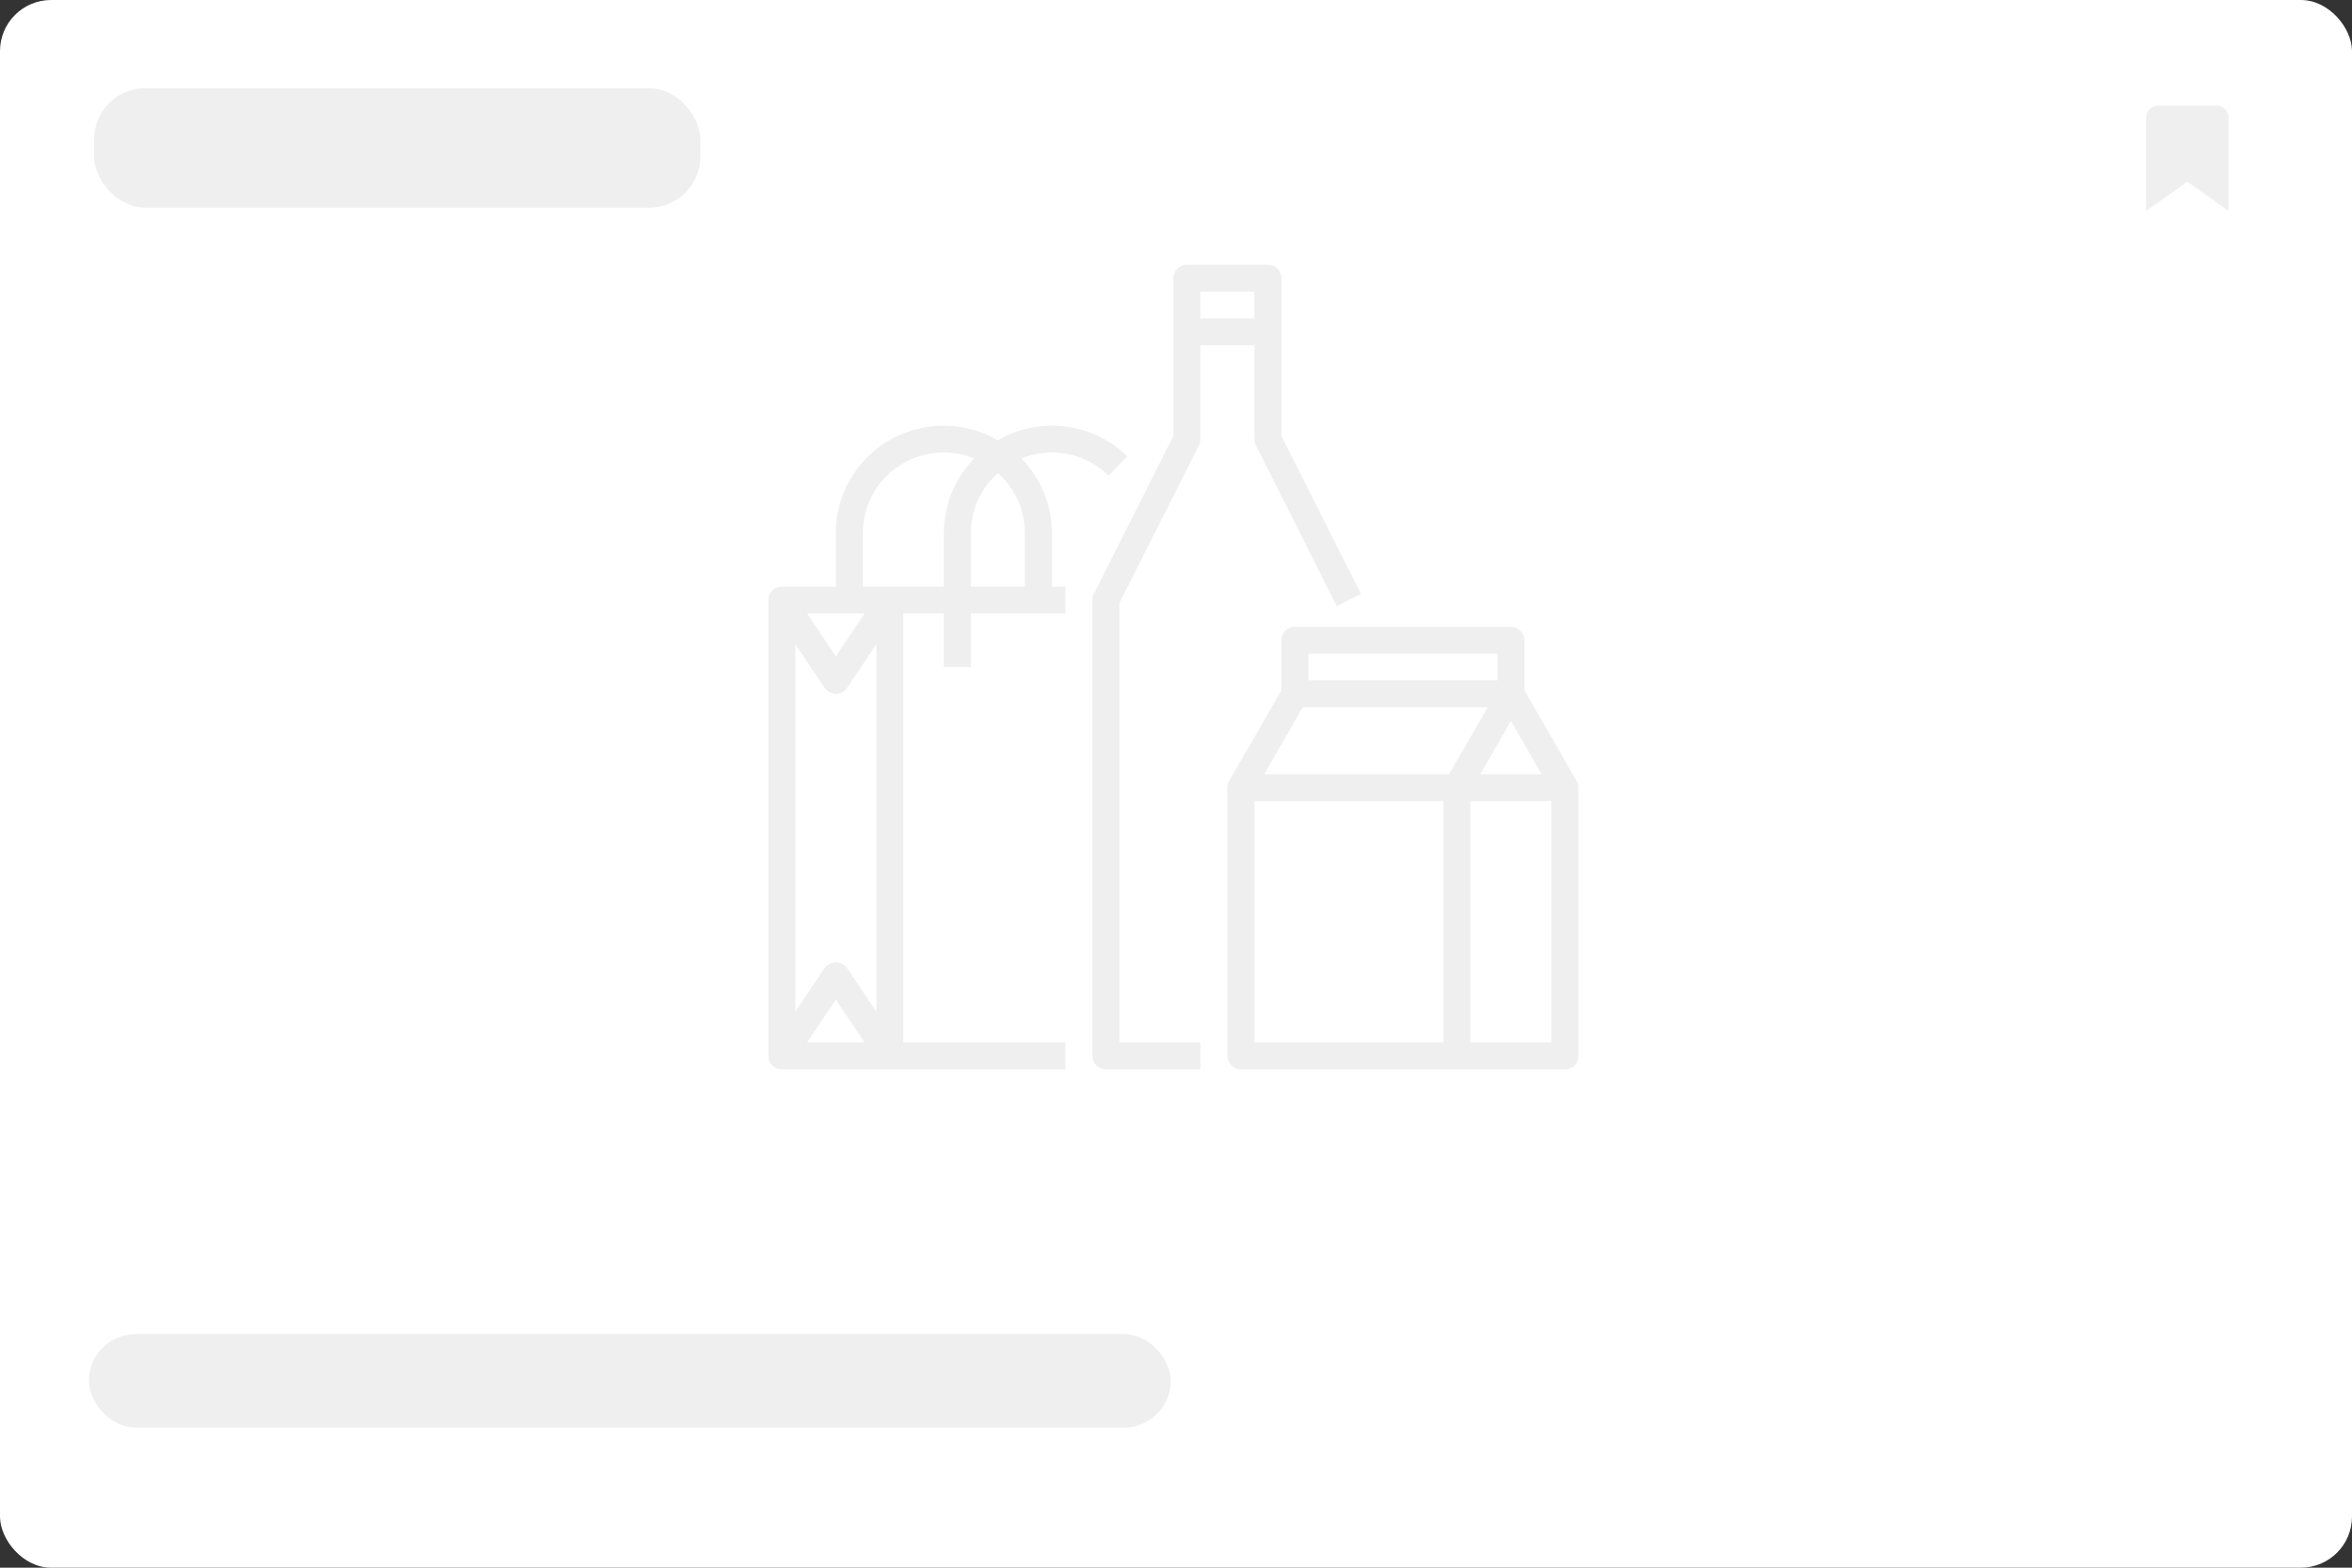 <svg width="276" height="184" viewBox="0 0 276 184" fill="none" xmlns="http://www.w3.org/2000/svg">
<rect x="0" y="0" width="276" height="184" fill="#333333" stroke="none"/>
<rect width="276" height="184" rx="6" fill="white"/>
<path d="M123.433 62.552C123.433 59.285 122.15 56.148 119.858 53.807C123.362 52.386 127.383 53.171 130.085 55.806L132.303 53.558C128.241 49.594 122.011 48.821 117.092 51.669C113.176 49.408 108.342 49.399 104.417 51.645C100.492 53.893 98.076 58.052 98.082 62.552V68.848H91.745C90.87 68.848 90.16 69.552 90.16 70.421V123.936C90.16 124.805 90.87 125.51 91.745 125.51H125.018V122.362H106.004V71.996H110.758V78.291H113.927V71.996H125.018V68.848H123.433V62.552ZM99.401 113.618C99.09 113.206 98.601 112.963 98.082 112.963C97.563 112.963 97.075 113.206 96.764 113.618L93.329 118.742V75.615L96.764 80.734C97.058 81.172 97.552 81.435 98.082 81.435C98.612 81.435 99.107 81.172 99.401 80.734L102.836 75.615V118.742L99.401 113.618ZM101.46 122.362H94.704L98.082 117.325L101.46 122.362ZM98.082 77.032L94.704 71.996H101.46L98.082 77.032ZM101.251 68.848V62.552C101.247 59.408 102.82 56.47 105.446 54.714C108.071 52.96 111.404 52.619 114.334 53.807C112.041 56.148 110.758 59.285 110.758 62.552V68.848H101.251ZM113.927 62.552C113.928 59.871 115.081 57.318 117.096 55.533C119.11 57.318 120.263 59.871 120.264 62.552V68.848H113.927V62.552Z" fill="#EFEFEF"/>
<path d="M140.704 52.237C140.81 52.018 140.865 51.778 140.862 51.534V40.517H147.2V51.534C147.198 51.778 147.252 52.018 147.359 52.237L156.865 71.125L159.702 69.718L150.369 51.163V32.647C150.369 31.777 149.66 31.073 148.785 31.073H139.278C138.403 31.073 137.693 31.777 137.693 32.647V51.163L128.353 69.718C128.243 69.937 128.187 70.177 128.187 70.421V123.936C128.187 124.805 128.896 125.51 129.771 125.51H140.862V122.362H131.356V70.793L140.704 52.237ZM147.2 34.221V37.369H140.862V34.221H147.2Z" fill="#EFEFEF"/>
<path d="M185.003 91.65L178.889 81.021V75.143C178.889 74.274 178.179 73.569 177.304 73.569H151.953C151.078 73.569 150.369 74.274 150.369 75.143V81.021L144.24 91.669C144.101 91.908 144.029 92.18 144.031 92.456V123.935C144.031 124.804 144.74 125.509 145.615 125.509H183.642C184.517 125.509 185.226 124.804 185.226 123.935V92.456C185.227 92.173 185.15 91.894 185.003 91.65ZM180.912 90.882H173.697L177.304 84.612L180.912 90.882ZM153.538 76.717H175.72V79.865H153.538V76.717ZM152.872 83.013H174.579L170.047 90.882H148.341L152.872 83.013ZM169.382 122.361H147.2V94.03H169.382V122.361ZM182.058 122.361H172.551V94.03H182.058V122.361Z" fill="#EFEFEF"/>
<rect x="11.04" y="10.358" width="71.147" height="14.013" rx="6" fill="#EFEFEF"/>
<rect x="10.427" y="156.583" width="126.96" height="10.967" rx="5.483" fill="#EFEFEF"/>
<path d="M261.51 24.752L256.68 21.325L251.85 24.752V13.785C251.85 13.421 251.995 13.073 252.254 12.816C252.513 12.559 252.864 12.414 253.23 12.414H260.13C260.496 12.414 260.847 12.559 261.106 12.816C261.365 13.073 261.51 13.421 261.51 13.785V24.752Z" fill="#EFEFEF"/>
</svg>

